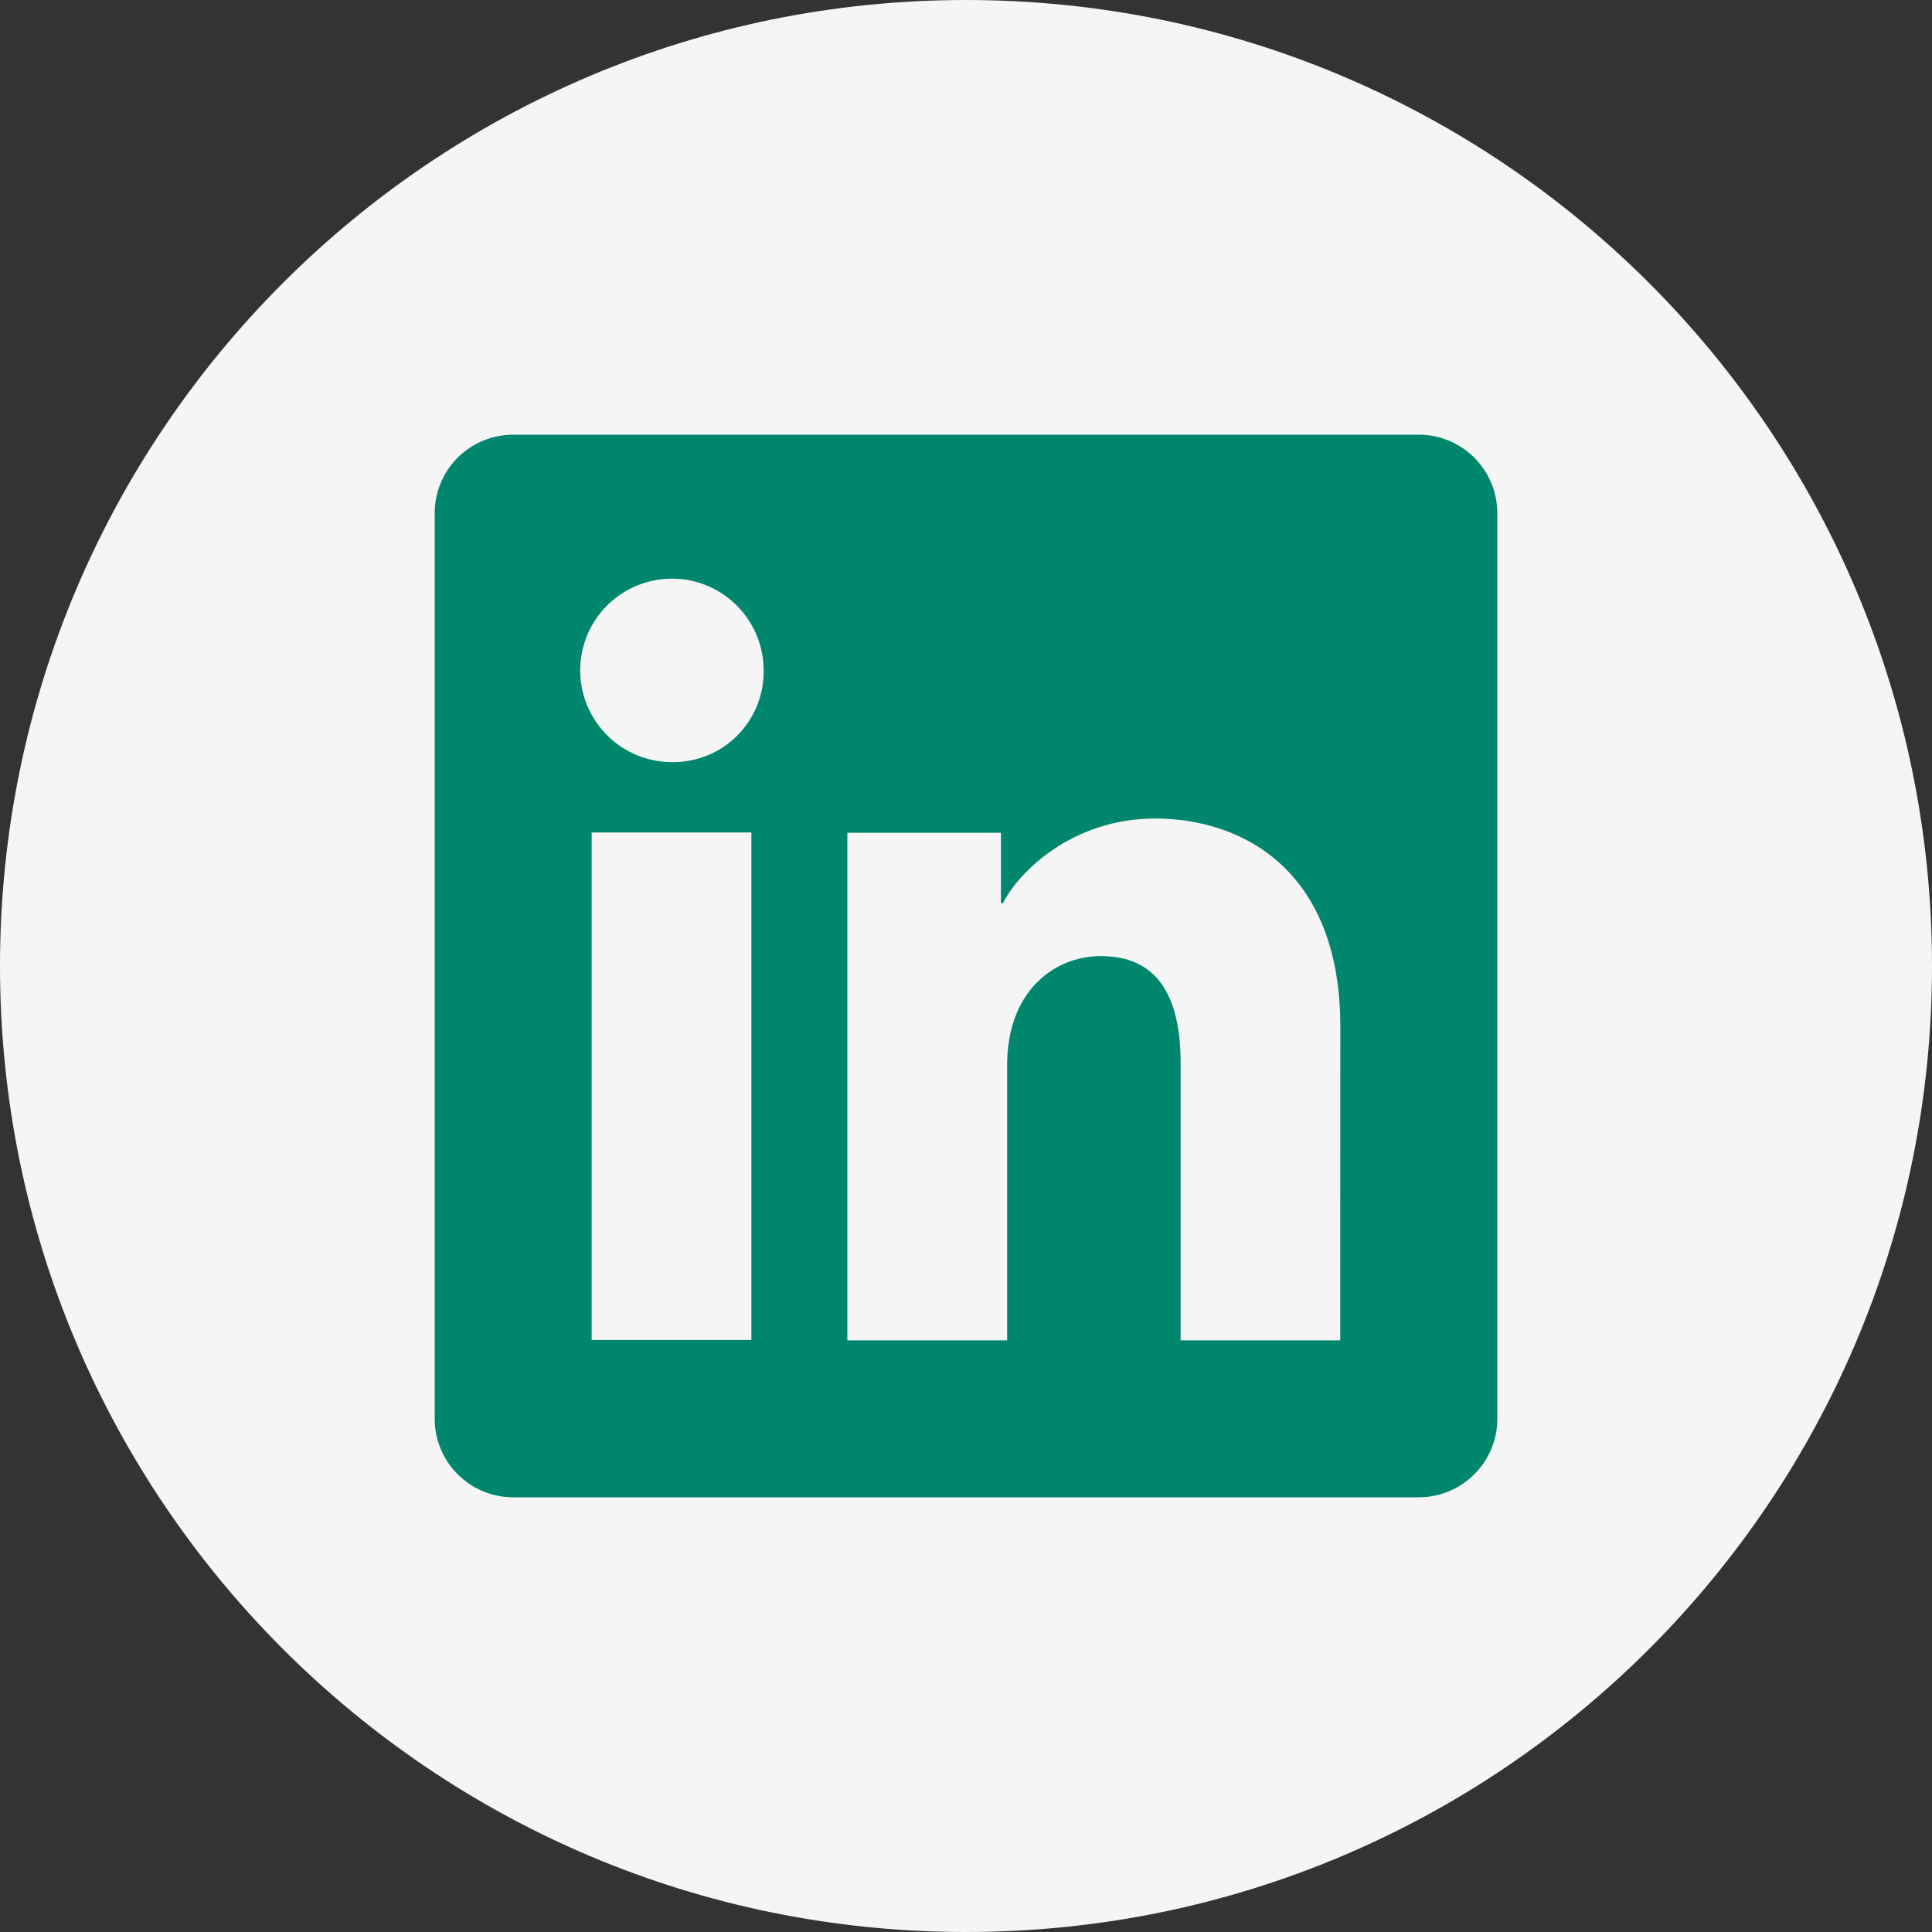 <svg width="24" height="24" viewBox="0 0 24 24" fill="none" xmlns="http://www.w3.org/2000/svg">
<rect x="0" y="0" width="24" height="24" fill="#333333" stroke="none"/>
<path d="M0 12C0 5.373 5.373 0 12 0C18.627 0 24 5.373 24 12C24 18.627 18.627 24 12 24C5.373 24 0 18.627 0 12Z" fill="#F5F5F5"/>
<path d="M17.625 5.4H6.374C6.116 5.4 5.868 5.503 5.685 5.685C5.503 5.868 5.4 6.116 5.4 6.374V17.625C5.4 17.884 5.503 18.132 5.685 18.314C5.868 18.497 6.116 18.6 6.374 18.6H17.625C17.884 18.6 18.132 18.497 18.314 18.314C18.497 18.132 18.6 17.884 18.6 17.625V6.374C18.6 6.116 18.497 5.868 18.314 5.685C18.132 5.503 17.884 5.4 17.625 5.4ZM9.334 16.645H7.35V10.341H9.334V16.645ZM8.341 9.467C8.115 9.466 7.896 9.398 7.709 9.272C7.523 9.146 7.378 8.967 7.292 8.759C7.207 8.551 7.186 8.322 7.23 8.101C7.275 7.881 7.384 7.678 7.544 7.519C7.704 7.361 7.907 7.253 8.128 7.21C8.349 7.166 8.577 7.189 8.785 7.276C8.993 7.363 9.17 7.509 9.295 7.696C9.42 7.883 9.487 8.104 9.486 8.329C9.489 8.479 9.46 8.629 9.403 8.769C9.346 8.908 9.262 9.035 9.155 9.141C9.048 9.247 8.921 9.331 8.781 9.387C8.641 9.443 8.491 9.47 8.341 9.467ZM16.649 16.65H14.666V13.206C14.666 12.191 14.234 11.877 13.677 11.877C13.088 11.877 12.511 12.321 12.511 13.232V16.65H10.526V10.345H12.434V11.219H12.46C12.652 10.831 13.323 10.168 14.347 10.168C15.454 10.168 16.65 10.826 16.65 12.751L16.649 16.65Z" fill="#00866D"/>
</svg>
